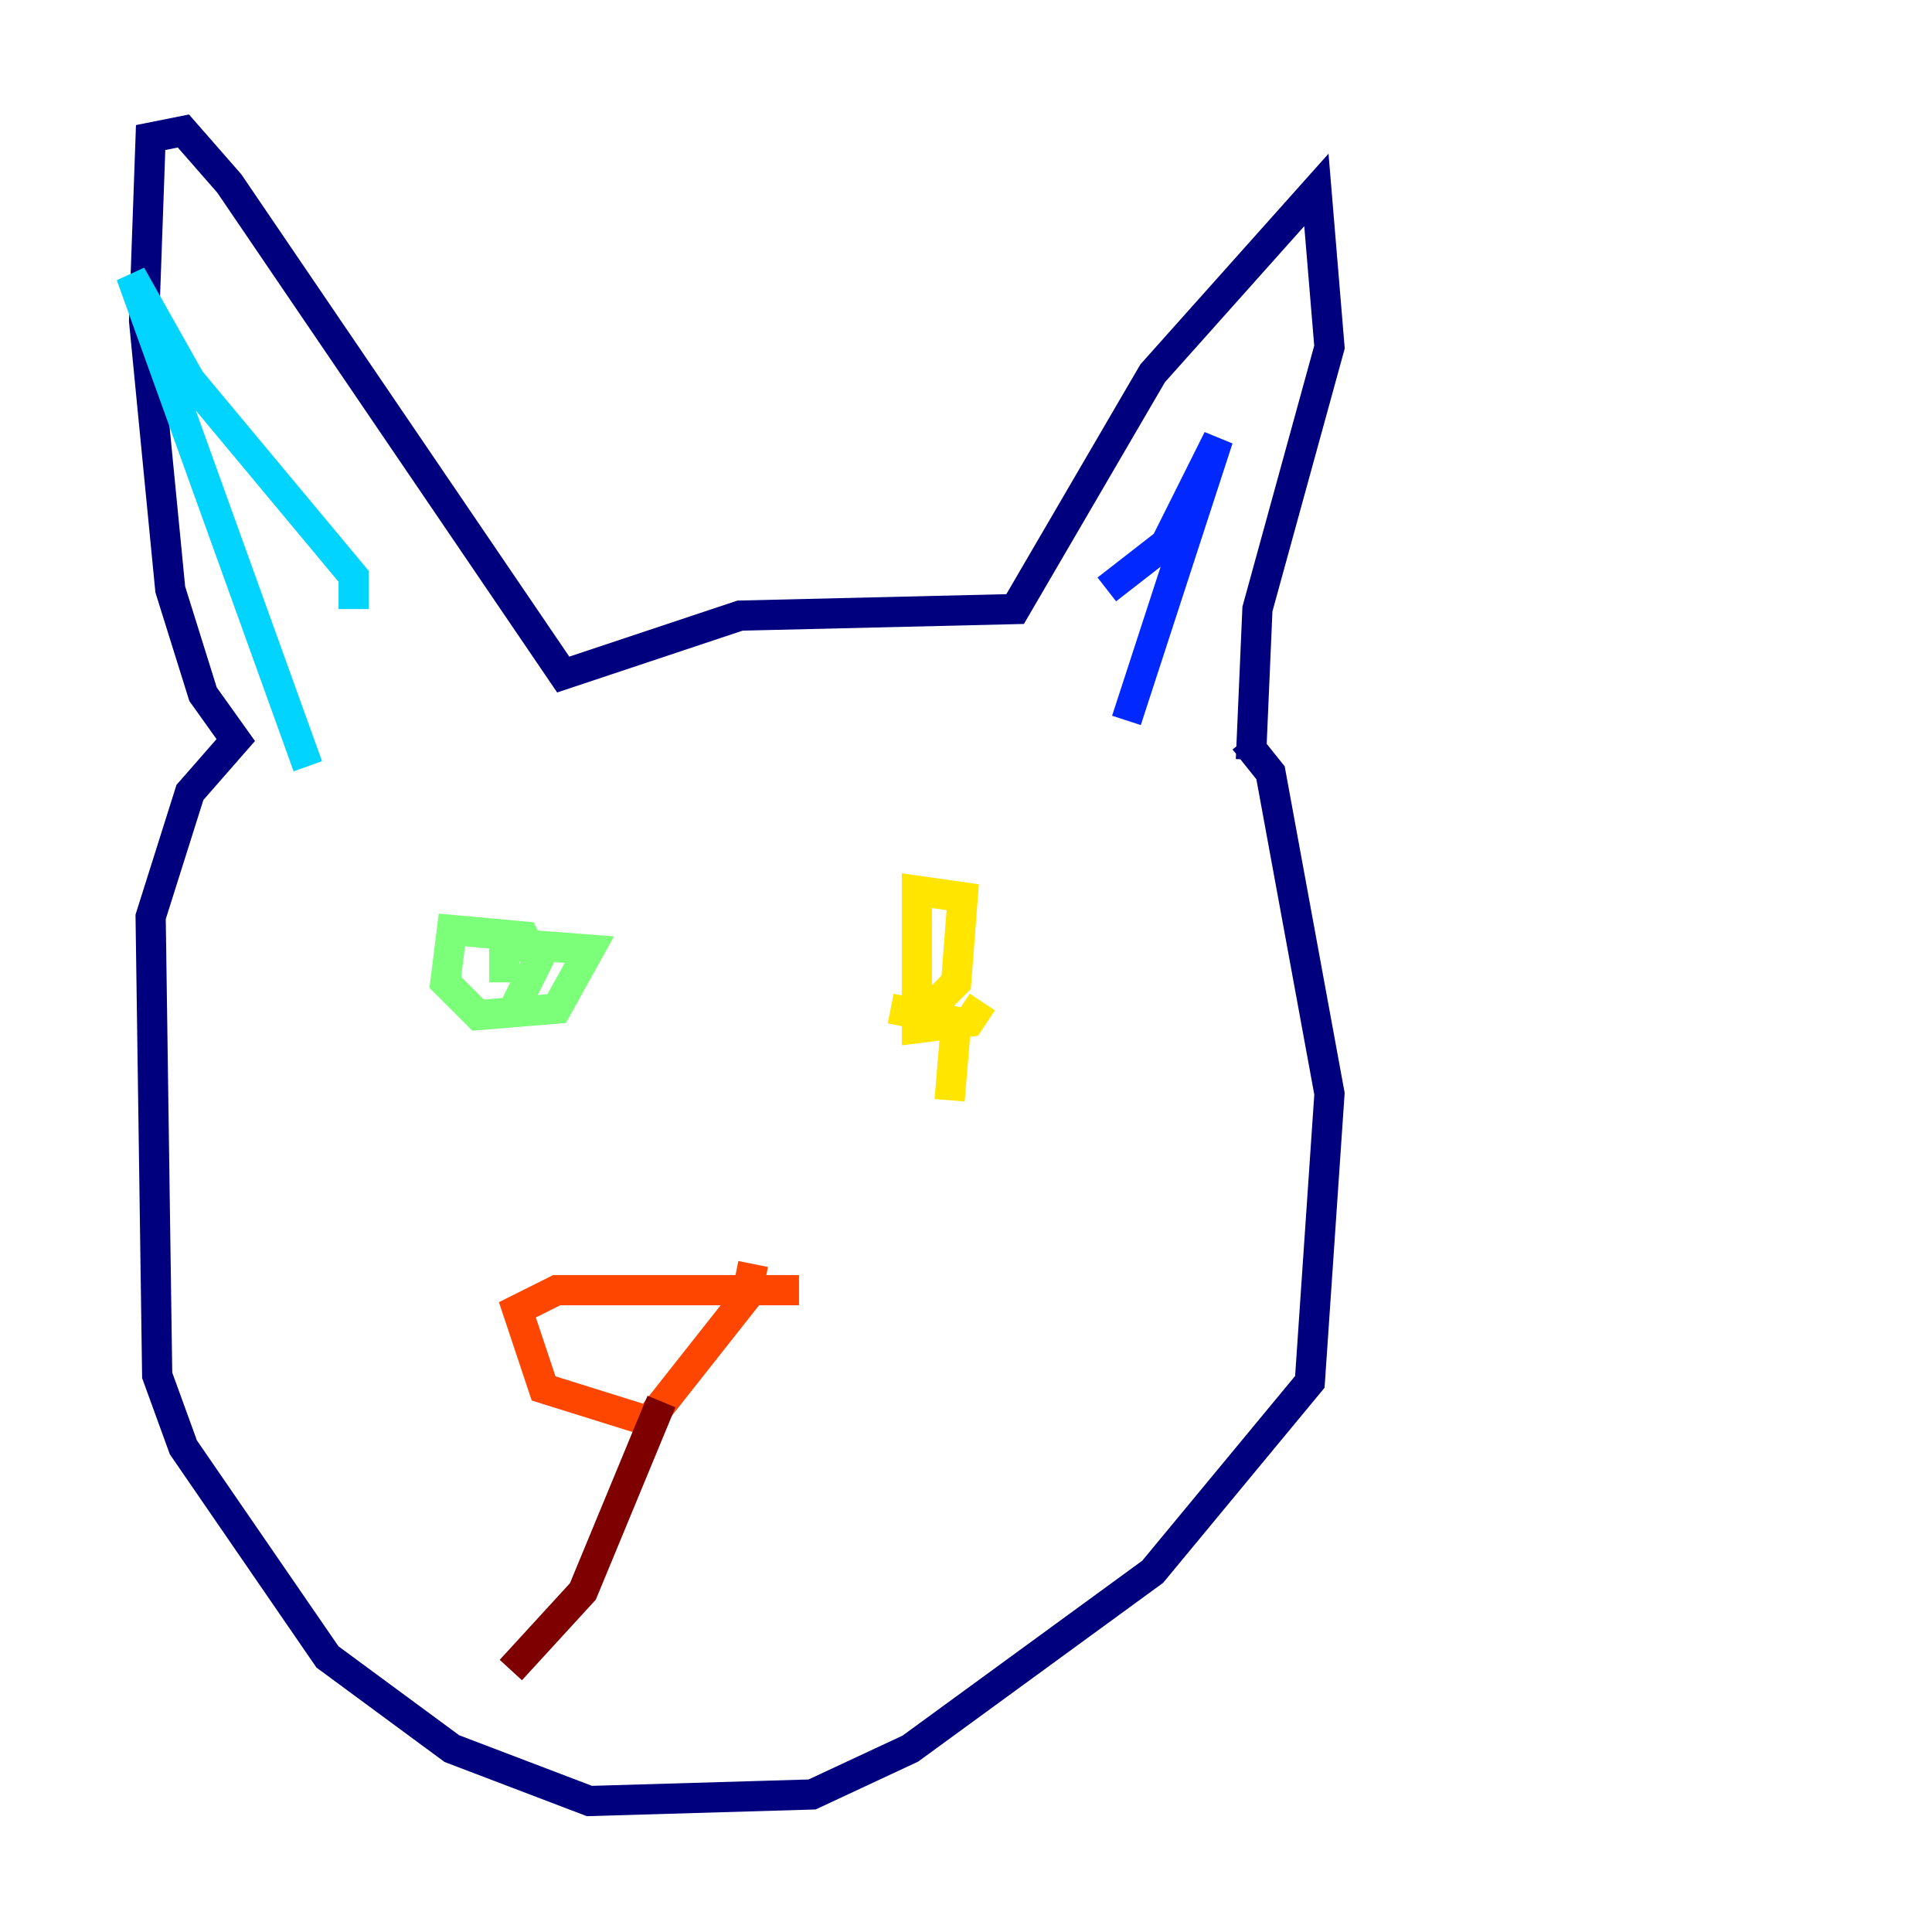 <?xml version="1.0" encoding="utf-8" ?>
<svg baseProfile="tiny" height="128" version="1.2" viewBox="0,0,128,128" width="128" xmlns="http://www.w3.org/2000/svg" xmlns:ev="http://www.w3.org/2001/xml-events" xmlns:xlink="http://www.w3.org/1999/xlink"><defs /><polyline fill="none" points="82.441,49.031 84.176,51.2 88.081,72.461 86.78,91.552 76.366,104.136 60.312,115.851 53.803,118.888 39.051,119.322 29.939,115.851 21.695,109.776 12.149,95.891 10.414,91.119 9.98,60.746 12.583,52.502 15.62,49.031 13.451,45.993 11.281,39.051 9.546,21.261 9.98,9.112 12.149,8.678 15.186,12.149 37.315,44.691 49.031,40.786 67.254,40.352 76.366,24.732 87.214,12.583 88.081,22.997 83.308,40.352 82.875,50.332" stroke="#00007f" stroke-width="2" /><polyline fill="none" points="73.329,39.051 77.234,36.014 80.705,29.071 74.63,47.729" stroke="#0028ff" stroke-width="2" /><polyline fill="none" points="23.43,40.352 23.43,38.183 12.583,25.166 8.678,18.224 20.393,50.766" stroke="#00d4ff" stroke-width="2" /><polyline fill="none" points="33.844,67.254 35.58,63.783 34.712,62.047 29.939,61.614 29.505,65.085 31.675,67.254 36.881,66.82 39.051,62.915 33.41,62.481 33.41,65.085" stroke="#7cff79" stroke-width="2" /><polyline fill="none" points="62.915,72.895 63.349,67.688 59.01,66.82 61.18,67.254 63.349,65.085 63.783,59.444 60.746,59.01 60.746,68.122 64.217,67.688 65.085,66.386" stroke="#ffe500" stroke-width="2" /><polyline fill="none" points="52.936,85.478 36.881,85.478 34.278,86.78 36.014,91.986 42.956,94.156 49.464,85.912 49.898,83.742" stroke="#ff4600" stroke-width="2" /><polyline fill="none" points="43.824,92.854 38.617,105.437 33.844,110.644" stroke="#7f0000" stroke-width="2" /></svg>